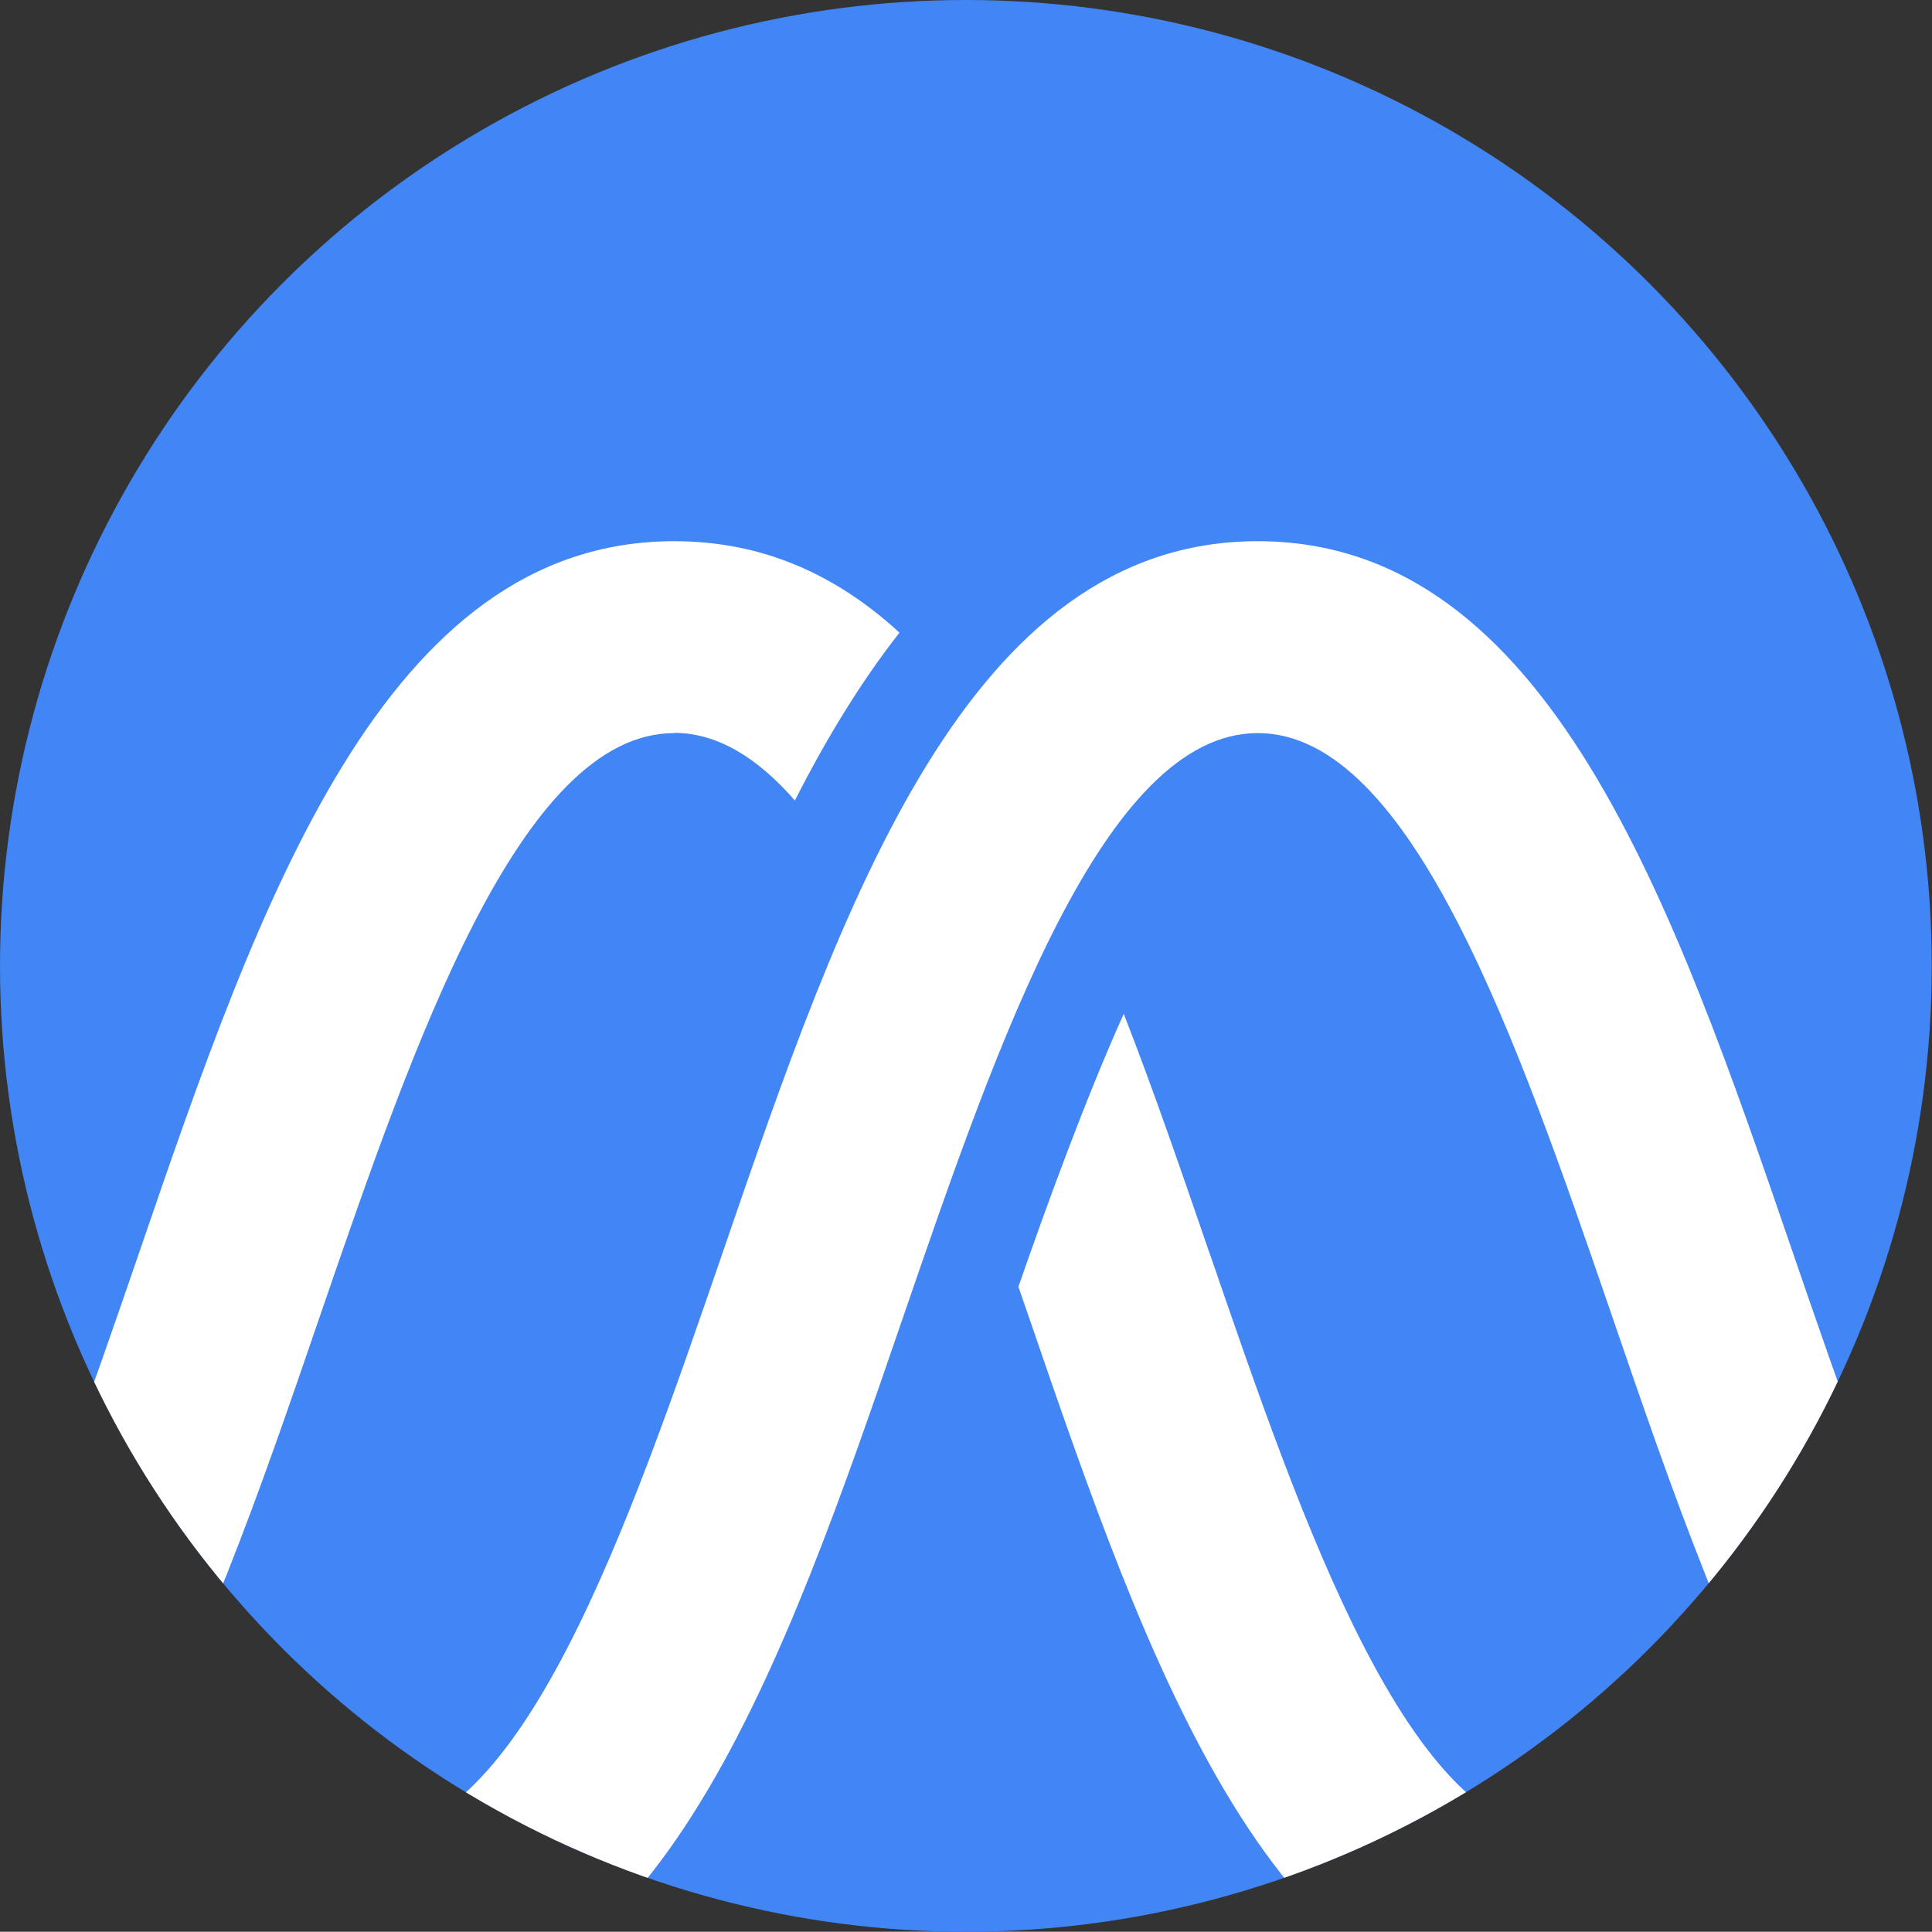 <?xml version="1.0" encoding="UTF-8"?>
<svg id="Layer_1" data-name="Layer 1" xmlns="http://www.w3.org/2000/svg" xmlns:xlink="http://www.w3.org/1999/xlink" viewBox="0 0 79.43 79.42">
  <rect x="0" y="0" width="79.43" height="79.42" fill="#333333" stroke="none"/>
  <defs>
    <style>
      .cls-1 {
        fill: #fff;
      }

      .cls-2 {
        fill: #4285f4;
      }

      .cls-3 {
        clip-path: url(#clippath);
      }
    </style>
    <clipPath id="clippath">
      <circle class="cls-2" cx="39.71" cy="39.71" r="39.71"/>
    </clipPath>
  </defs>
  <circle class="cls-2" cx="39.71" cy="39.71" r="39.71"/>
  <g class="cls-3">
    <g>
      <path class="cls-1" d="M27.71,30.13c1.8,0,3.45,1.04,4.97,2.78,1.28-2.52,2.7-4.86,4.3-6.9-2.57-2.36-5.59-3.76-9.26-3.76-11.96,0-17.07,14.88-22.01,29.28-3.86,11.23-8.23,23.95-14.56,23.95h-3.94v7.89h3.94c11.96,0,17.07-14.88,22.01-29.28,3.86-11.23,8.23-23.95,14.56-23.95Z"/>
      <path class="cls-1" d="M49.73,51.53c-1.14-3.32-2.29-6.67-3.53-9.85-1.61,3.59-3.15,7.83-4.33,11.22,.14,.4,.27,.8,.41,1.19,4.94,14.39,10.06,29.28,22.01,29.28h3.94v-7.89h-3.94c-6.33,0-10.7-12.73-14.56-23.96Z"/>
    </g>
    <path class="cls-1" d="M92.22,83.37h-3.94c-11.96,0-17.07-14.88-22.01-29.28-3.86-11.23-8.23-23.95-14.56-23.95s-10.7,12.73-14.56,23.95c-4.94,14.39-10.06,29.28-22.01,29.28h-3.94v-7.89h3.94c6.33,0,10.7-12.73,14.56-23.95,4.94-14.39,10.06-29.28,22.01-29.28s17.07,14.88,22.01,29.28c3.86,11.23,8.23,23.95,14.56,23.95h3.94v7.89Z"/>
  </g>
</svg>
